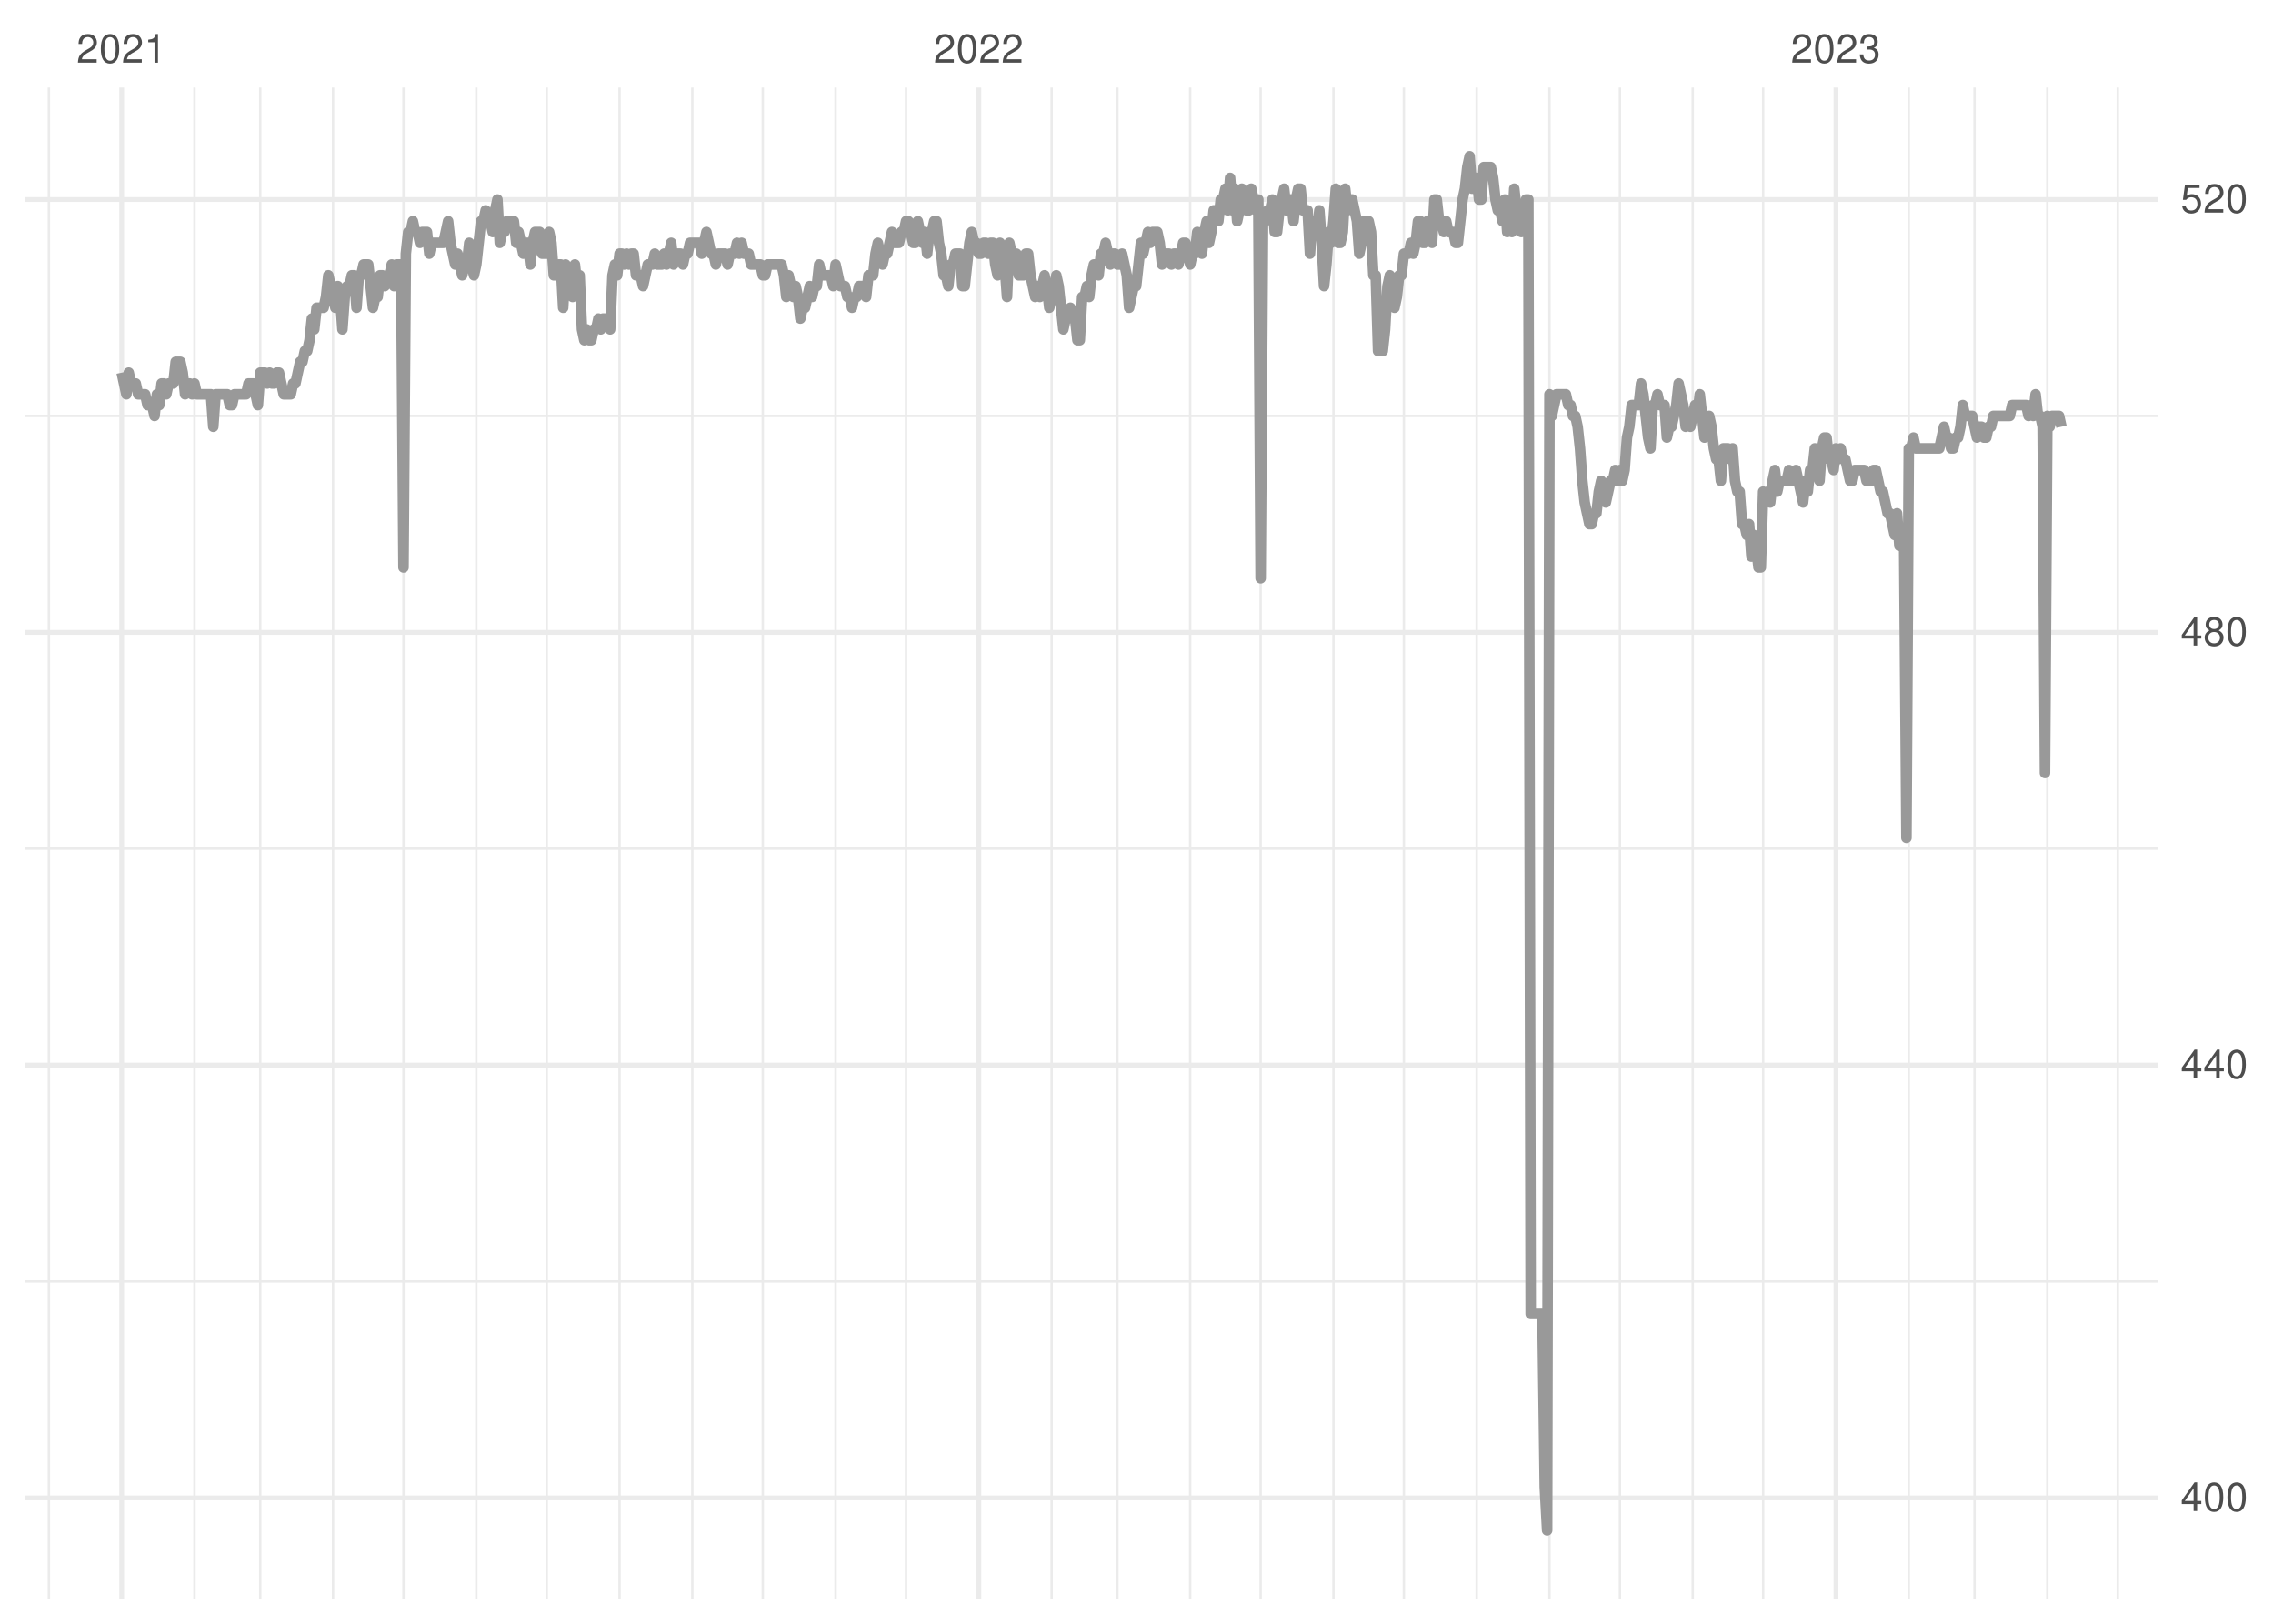 <?xml version="1.0" encoding="UTF-8"?>
<svg xmlns="http://www.w3.org/2000/svg" xmlns:xlink="http://www.w3.org/1999/xlink" width="504pt" height="360pt" viewBox="0 0 504 360" version="1.1">
<defs>
<g>
<symbol overflow="visible" id="glyph0-0">
<path style="stroke:none;" d=""/>
</symbol>
<symbol overflow="visible" id="glyph0-1">
<path style="stroke:none;" d="M 4.453 -0.766 L 1.172 -0.766 C 1.25 -1.297 1.531 -1.625 2.297 -2.094 L 3.172 -2.594 C 4.047 -3.062 4.5 -3.719 4.5 -4.5 C 4.5 -5.031 4.281 -5.531 3.922 -5.875 C 3.547 -6.203 3.094 -6.359 2.5 -6.359 C 1.703 -6.359 1.125 -6.078 0.781 -5.531 C 0.547 -5.203 0.453 -4.797 0.438 -4.156 L 1.219 -4.156 C 1.234 -4.594 1.297 -4.844 1.406 -5.062 C 1.594 -5.438 2 -5.688 2.469 -5.688 C 3.172 -5.688 3.703 -5.172 3.703 -4.484 C 3.703 -3.969 3.406 -3.531 2.859 -3.219 L 2.047 -2.75 C 0.75 -2 0.375 -1.406 0.297 -0.016 L 4.453 -0.016 Z M 4.453 -0.766 "/>
</symbol>
<symbol overflow="visible" id="glyph0-2">
<path style="stroke:none;" d="M 2.422 -6.359 C 1.844 -6.359 1.312 -6.094 0.984 -5.672 C 0.578 -5.109 0.375 -4.25 0.375 -3.078 C 0.375 -0.938 1.078 0.203 2.422 0.203 C 3.734 0.203 4.453 -0.938 4.453 -3.031 C 4.453 -4.25 4.266 -5.078 3.859 -5.672 C 3.531 -6.109 3.016 -6.359 2.422 -6.359 Z M 2.422 -5.672 C 3.25 -5.672 3.672 -4.828 3.672 -3.094 C 3.672 -1.281 3.266 -0.438 2.406 -0.438 C 1.578 -0.438 1.172 -1.312 1.172 -3.062 C 1.172 -4.828 1.578 -5.672 2.422 -5.672 Z M 2.422 -5.672 "/>
</symbol>
<symbol overflow="visible" id="glyph0-3">
<path style="stroke:none;" d="M 2.281 -4.531 L 2.281 0 L 3.047 0 L 3.047 -6.359 L 2.547 -6.359 C 2.266 -5.391 2.094 -5.25 0.891 -5.094 L 0.891 -4.531 Z M 2.281 -4.531 "/>
</symbol>
<symbol overflow="visible" id="glyph0-4">
<path style="stroke:none;" d="M 1.938 -2.922 L 2.359 -2.922 C 3.203 -2.922 3.656 -2.531 3.656 -1.766 C 3.656 -0.969 3.172 -0.484 2.375 -0.484 C 1.516 -0.484 1.109 -0.922 1.062 -1.844 L 0.281 -1.844 C 0.312 -1.344 0.406 -1 0.547 -0.719 C 0.875 -0.109 1.484 0.203 2.344 0.203 C 3.625 0.203 4.453 -0.578 4.453 -1.781 C 4.453 -2.594 4.141 -3.031 3.391 -3.297 C 3.969 -3.531 4.266 -3.969 4.266 -4.609 C 4.266 -5.703 3.547 -6.359 2.359 -6.359 C 1.109 -6.359 0.438 -5.656 0.406 -4.312 L 1.188 -4.312 C 1.203 -4.703 1.234 -4.922 1.328 -5.109 C 1.5 -5.469 1.891 -5.688 2.375 -5.688 C 3.062 -5.688 3.469 -5.266 3.469 -4.578 C 3.469 -4.141 3.312 -3.859 2.969 -3.719 C 2.766 -3.625 2.484 -3.594 1.938 -3.578 Z M 1.938 -2.922 "/>
</symbol>
<symbol overflow="visible" id="glyph0-5">
<path style="stroke:none;" d="M 2.875 -1.547 L 2.875 0 L 3.656 0 L 3.656 -1.547 L 4.578 -1.547 L 4.578 -2.234 L 3.656 -2.234 L 3.656 -6.359 L 3.078 -6.359 L 0.25 -2.359 L 0.25 -1.547 Z M 2.875 -2.234 L 0.922 -2.234 L 2.875 -5.047 Z M 2.875 -2.234 "/>
</symbol>
<symbol overflow="visible" id="glyph0-6">
<path style="stroke:none;" d="M 3.438 -3.359 C 4.094 -3.75 4.297 -4.062 4.297 -4.656 C 4.297 -5.672 3.531 -6.359 2.422 -6.359 C 1.312 -6.359 0.547 -5.672 0.547 -4.672 C 0.547 -4.062 0.75 -3.75 1.391 -3.359 C 0.672 -2.984 0.328 -2.469 0.328 -1.766 C 0.328 -0.609 1.172 0.203 2.422 0.203 C 3.656 0.203 4.516 -0.609 4.516 -1.766 C 4.516 -2.469 4.156 -2.984 3.438 -3.359 Z M 2.422 -5.672 C 3.078 -5.672 3.5 -5.281 3.5 -4.641 C 3.5 -4.047 3.062 -3.656 2.422 -3.656 C 1.766 -3.656 1.344 -4.047 1.344 -4.656 C 1.344 -5.281 1.766 -5.672 2.422 -5.672 Z M 2.422 -3 C 3.188 -3 3.719 -2.484 3.719 -1.75 C 3.719 -0.984 3.203 -0.484 2.406 -0.484 C 1.641 -0.484 1.125 -1 1.125 -1.734 C 1.125 -2.5 1.641 -3 2.422 -3 Z M 2.422 -3 "/>
</symbol>
<symbol overflow="visible" id="glyph0-7">
<path style="stroke:none;" d="M 4.188 -6.234 L 0.969 -6.234 L 0.5 -2.844 L 1.219 -2.844 C 1.578 -3.266 1.875 -3.422 2.359 -3.422 C 3.203 -3.422 3.719 -2.844 3.719 -1.922 C 3.719 -1.031 3.203 -0.484 2.359 -0.484 C 1.688 -0.484 1.266 -0.828 1.078 -1.531 L 0.312 -1.531 C 0.406 -1.016 0.5 -0.781 0.688 -0.547 C 1.031 -0.078 1.672 0.203 2.375 0.203 C 3.641 0.203 4.516 -0.719 4.516 -2.031 C 4.516 -3.266 3.688 -4.109 2.5 -4.109 C 2.062 -4.109 1.703 -4 1.344 -3.734 L 1.594 -5.469 L 4.188 -5.469 Z M 4.188 -6.234 "/>
</symbol>
</g>
<clipPath id="clip1">
  <path d="M 5.48 283 L 478.59 283 L 478.59 285 L 5.48 285 Z M 5.48 283 "/>
</clipPath>
<clipPath id="clip2">
  <path d="M 5.48 187 L 478.59 187 L 478.59 189 L 5.48 189 Z M 5.48 187 "/>
</clipPath>
<clipPath id="clip3">
  <path d="M 5.48 91 L 478.59 91 L 478.59 93 L 5.48 93 Z M 5.48 91 "/>
</clipPath>
<clipPath id="clip4">
  <path d="M 10 19.41 L 12 19.41 L 12 354.52 L 10 354.52 Z M 10 19.41 "/>
</clipPath>
<clipPath id="clip5">
  <path d="M 42 19.41 L 44 19.41 L 44 354.52 L 42 354.52 Z M 42 19.41 "/>
</clipPath>
<clipPath id="clip6">
  <path d="M 57 19.41 L 58 19.41 L 58 354.52 L 57 354.52 Z M 57 19.41 "/>
</clipPath>
<clipPath id="clip7">
  <path d="M 73 19.41 L 75 19.41 L 75 354.52 L 73 354.52 Z M 73 19.41 "/>
</clipPath>
<clipPath id="clip8">
  <path d="M 89 19.41 L 90 19.41 L 90 354.52 L 89 354.52 Z M 89 19.41 "/>
</clipPath>
<clipPath id="clip9">
  <path d="M 105 19.41 L 106 19.41 L 106 354.52 L 105 354.52 Z M 105 19.41 "/>
</clipPath>
<clipPath id="clip10">
  <path d="M 120 19.41 L 122 19.41 L 122 354.52 L 120 354.52 Z M 120 19.41 "/>
</clipPath>
<clipPath id="clip11">
  <path d="M 137 19.41 L 138 19.41 L 138 354.52 L 137 354.52 Z M 137 19.41 "/>
</clipPath>
<clipPath id="clip12">
  <path d="M 153 19.41 L 154 19.41 L 154 354.52 L 153 354.52 Z M 153 19.41 "/>
</clipPath>
<clipPath id="clip13">
  <path d="M 168 19.41 L 170 19.41 L 170 354.52 L 168 354.52 Z M 168 19.41 "/>
</clipPath>
<clipPath id="clip14">
  <path d="M 185 19.41 L 186 19.41 L 186 354.52 L 185 354.52 Z M 185 19.41 "/>
</clipPath>
<clipPath id="clip15">
  <path d="M 200 19.41 L 202 19.41 L 202 354.52 L 200 354.52 Z M 200 19.41 "/>
</clipPath>
<clipPath id="clip16">
  <path d="M 232 19.41 L 234 19.41 L 234 354.52 L 232 354.52 Z M 232 19.41 "/>
</clipPath>
<clipPath id="clip17">
  <path d="M 247 19.41 L 249 19.41 L 249 354.52 L 247 354.52 Z M 247 19.41 "/>
</clipPath>
<clipPath id="clip18">
  <path d="M 263 19.41 L 265 19.41 L 265 354.52 L 263 354.52 Z M 263 19.41 "/>
</clipPath>
<clipPath id="clip19">
  <path d="M 279 19.41 L 280 19.41 L 280 354.52 L 279 354.52 Z M 279 19.41 "/>
</clipPath>
<clipPath id="clip20">
  <path d="M 295 19.41 L 296 19.41 L 296 354.52 L 295 354.52 Z M 295 19.41 "/>
</clipPath>
<clipPath id="clip21">
  <path d="M 311 19.41 L 312 19.41 L 312 354.52 L 311 354.52 Z M 311 19.41 "/>
</clipPath>
<clipPath id="clip22">
  <path d="M 327 19.41 L 328 19.41 L 328 354.52 L 327 354.52 Z M 327 19.41 "/>
</clipPath>
<clipPath id="clip23">
  <path d="M 343 19.41 L 344 19.41 L 344 354.52 L 343 354.52 Z M 343 19.41 "/>
</clipPath>
<clipPath id="clip24">
  <path d="M 358 19.41 L 360 19.41 L 360 354.52 L 358 354.52 Z M 358 19.41 "/>
</clipPath>
<clipPath id="clip25">
  <path d="M 375 19.41 L 376 19.41 L 376 354.52 L 375 354.52 Z M 375 19.41 "/>
</clipPath>
<clipPath id="clip26">
  <path d="M 390 19.41 L 392 19.41 L 392 354.52 L 390 354.52 Z M 390 19.41 "/>
</clipPath>
<clipPath id="clip27">
  <path d="M 422 19.41 L 424 19.41 L 424 354.52 L 422 354.52 Z M 422 19.41 "/>
</clipPath>
<clipPath id="clip28">
  <path d="M 437 19.41 L 439 19.41 L 439 354.52 L 437 354.52 Z M 437 19.41 "/>
</clipPath>
<clipPath id="clip29">
  <path d="M 453 19.41 L 455 19.41 L 455 354.52 L 453 354.52 Z M 453 19.41 "/>
</clipPath>
<clipPath id="clip30">
  <path d="M 469 19.41 L 470 19.41 L 470 354.52 L 469 354.52 Z M 469 19.41 "/>
</clipPath>
<clipPath id="clip31">
  <path d="M 5.48 331 L 478.59 331 L 478.59 333 L 5.48 333 Z M 5.48 331 "/>
</clipPath>
<clipPath id="clip32">
  <path d="M 5.48 235 L 478.59 235 L 478.59 237 L 5.48 237 Z M 5.48 235 "/>
</clipPath>
<clipPath id="clip33">
  <path d="M 5.48 139 L 478.59 139 L 478.59 141 L 5.48 141 Z M 5.48 139 "/>
</clipPath>
<clipPath id="clip34">
  <path d="M 5.48 43 L 478.59 43 L 478.59 45 L 5.48 45 Z M 5.48 43 "/>
</clipPath>
<clipPath id="clip35">
  <path d="M 26 19.41 L 28 19.41 L 28 354.52 L 26 354.52 Z M 26 19.41 "/>
</clipPath>
<clipPath id="clip36">
  <path d="M 216 19.41 L 218 19.41 L 218 354.52 L 216 354.52 Z M 216 19.41 "/>
</clipPath>
<clipPath id="clip37">
  <path d="M 406 19.41 L 408 19.41 L 408 354.52 L 406 354.52 Z M 406 19.41 "/>
</clipPath>
</defs>
<g id="surface11">
<rect x="0" y="0" width="504" height="360" style="fill:rgb(100%,100%,100%);fill-opacity:1;stroke:none;"/>
<g clip-path="url(#clip1)" clip-rule="nonzero">
<path style="fill:none;stroke-width:0.533;stroke-linecap:butt;stroke-linejoin:round;stroke:rgb(92.157%,92.157%,92.157%);stroke-opacity:1;stroke-miterlimit:10;" d="M 5.48 284.117 L 478.59 284.117 "/>
</g>
<g clip-path="url(#clip2)" clip-rule="nonzero">
<path style="fill:none;stroke-width:0.533;stroke-linecap:butt;stroke-linejoin:round;stroke:rgb(92.157%,92.157%,92.157%);stroke-opacity:1;stroke-miterlimit:10;" d="M 5.48 188.164 L 478.59 188.164 "/>
</g>
<g clip-path="url(#clip3)" clip-rule="nonzero">
<path style="fill:none;stroke-width:0.533;stroke-linecap:butt;stroke-linejoin:round;stroke:rgb(92.157%,92.157%,92.157%);stroke-opacity:1;stroke-miterlimit:10;" d="M 5.48 92.215 L 478.59 92.215 "/>
</g>
<g clip-path="url(#clip4)" clip-rule="nonzero">
<path style="fill:none;stroke-width:0.533;stroke-linecap:butt;stroke-linejoin:round;stroke:rgb(92.157%,92.157%,92.157%);stroke-opacity:1;stroke-miterlimit:10;" d="M 10.844 354.52 L 10.844 19.41 "/>
</g>
<g clip-path="url(#clip5)" clip-rule="nonzero">
<path style="fill:none;stroke-width:0.533;stroke-linecap:butt;stroke-linejoin:round;stroke:rgb(92.157%,92.157%,92.157%);stroke-opacity:1;stroke-miterlimit:10;" d="M 43.125 354.52 L 43.125 19.41 "/>
</g>
<g clip-path="url(#clip6)" clip-rule="nonzero">
<path style="fill:none;stroke-width:0.533;stroke-linecap:butt;stroke-linejoin:round;stroke:rgb(92.157%,92.157%,92.157%);stroke-opacity:1;stroke-miterlimit:10;" d="M 57.707 354.52 L 57.707 19.41 "/>
</g>
<g clip-path="url(#clip7)" clip-rule="nonzero">
<path style="fill:none;stroke-width:0.533;stroke-linecap:butt;stroke-linejoin:round;stroke:rgb(92.157%,92.157%,92.157%);stroke-opacity:1;stroke-miterlimit:10;" d="M 73.848 354.52 L 73.848 19.41 "/>
</g>
<g clip-path="url(#clip8)" clip-rule="nonzero">
<path style="fill:none;stroke-width:0.533;stroke-linecap:butt;stroke-linejoin:round;stroke:rgb(92.157%,92.157%,92.157%);stroke-opacity:1;stroke-miterlimit:10;" d="M 89.469 354.52 L 89.469 19.41 "/>
</g>
<g clip-path="url(#clip9)" clip-rule="nonzero">
<path style="fill:none;stroke-width:0.533;stroke-linecap:butt;stroke-linejoin:round;stroke:rgb(92.157%,92.157%,92.157%);stroke-opacity:1;stroke-miterlimit:10;" d="M 105.609 354.52 L 105.609 19.41 "/>
</g>
<g clip-path="url(#clip10)" clip-rule="nonzero">
<path style="fill:none;stroke-width:0.533;stroke-linecap:butt;stroke-linejoin:round;stroke:rgb(92.157%,92.157%,92.157%);stroke-opacity:1;stroke-miterlimit:10;" d="M 121.23 354.52 L 121.23 19.41 "/>
</g>
<g clip-path="url(#clip11)" clip-rule="nonzero">
<path style="fill:none;stroke-width:0.533;stroke-linecap:butt;stroke-linejoin:round;stroke:rgb(92.157%,92.157%,92.157%);stroke-opacity:1;stroke-miterlimit:10;" d="M 137.375 354.52 L 137.375 19.41 "/>
</g>
<g clip-path="url(#clip12)" clip-rule="nonzero">
<path style="fill:none;stroke-width:0.533;stroke-linecap:butt;stroke-linejoin:round;stroke:rgb(92.157%,92.157%,92.157%);stroke-opacity:1;stroke-miterlimit:10;" d="M 153.516 354.52 L 153.516 19.41 "/>
</g>
<g clip-path="url(#clip13)" clip-rule="nonzero">
<path style="fill:none;stroke-width:0.533;stroke-linecap:butt;stroke-linejoin:round;stroke:rgb(92.157%,92.157%,92.157%);stroke-opacity:1;stroke-miterlimit:10;" d="M 169.137 354.52 L 169.137 19.41 "/>
</g>
<g clip-path="url(#clip14)" clip-rule="nonzero">
<path style="fill:none;stroke-width:0.533;stroke-linecap:butt;stroke-linejoin:round;stroke:rgb(92.157%,92.157%,92.157%);stroke-opacity:1;stroke-miterlimit:10;" d="M 185.277 354.52 L 185.277 19.41 "/>
</g>
<g clip-path="url(#clip15)" clip-rule="nonzero">
<path style="fill:none;stroke-width:0.533;stroke-linecap:butt;stroke-linejoin:round;stroke:rgb(92.157%,92.157%,92.157%);stroke-opacity:1;stroke-miterlimit:10;" d="M 200.898 354.52 L 200.898 19.41 "/>
</g>
<g clip-path="url(#clip16)" clip-rule="nonzero">
<path style="fill:none;stroke-width:0.533;stroke-linecap:butt;stroke-linejoin:round;stroke:rgb(92.157%,92.157%,92.157%);stroke-opacity:1;stroke-miterlimit:10;" d="M 233.184 354.52 L 233.184 19.41 "/>
</g>
<g clip-path="url(#clip17)" clip-rule="nonzero">
<path style="fill:none;stroke-width:0.533;stroke-linecap:butt;stroke-linejoin:round;stroke:rgb(92.157%,92.157%,92.157%);stroke-opacity:1;stroke-miterlimit:10;" d="M 247.762 354.52 L 247.762 19.41 "/>
</g>
<g clip-path="url(#clip18)" clip-rule="nonzero">
<path style="fill:none;stroke-width:0.533;stroke-linecap:butt;stroke-linejoin:round;stroke:rgb(92.157%,92.157%,92.157%);stroke-opacity:1;stroke-miterlimit:10;" d="M 263.902 354.52 L 263.902 19.41 "/>
</g>
<g clip-path="url(#clip19)" clip-rule="nonzero">
<path style="fill:none;stroke-width:0.533;stroke-linecap:butt;stroke-linejoin:round;stroke:rgb(92.157%,92.157%,92.157%);stroke-opacity:1;stroke-miterlimit:10;" d="M 279.523 354.52 L 279.523 19.41 "/>
</g>
<g clip-path="url(#clip20)" clip-rule="nonzero">
<path style="fill:none;stroke-width:0.533;stroke-linecap:butt;stroke-linejoin:round;stroke:rgb(92.157%,92.157%,92.157%);stroke-opacity:1;stroke-miterlimit:10;" d="M 295.668 354.52 L 295.668 19.41 "/>
</g>
<g clip-path="url(#clip21)" clip-rule="nonzero">
<path style="fill:none;stroke-width:0.533;stroke-linecap:butt;stroke-linejoin:round;stroke:rgb(92.157%,92.157%,92.157%);stroke-opacity:1;stroke-miterlimit:10;" d="M 311.289 354.52 L 311.289 19.41 "/>
</g>
<g clip-path="url(#clip22)" clip-rule="nonzero">
<path style="fill:none;stroke-width:0.533;stroke-linecap:butt;stroke-linejoin:round;stroke:rgb(92.157%,92.157%,92.157%);stroke-opacity:1;stroke-miterlimit:10;" d="M 327.43 354.52 L 327.43 19.41 "/>
</g>
<g clip-path="url(#clip23)" clip-rule="nonzero">
<path style="fill:none;stroke-width:0.533;stroke-linecap:butt;stroke-linejoin:round;stroke:rgb(92.157%,92.157%,92.157%);stroke-opacity:1;stroke-miterlimit:10;" d="M 343.57 354.52 L 343.57 19.41 "/>
</g>
<g clip-path="url(#clip24)" clip-rule="nonzero">
<path style="fill:none;stroke-width:0.533;stroke-linecap:butt;stroke-linejoin:round;stroke:rgb(92.157%,92.157%,92.157%);stroke-opacity:1;stroke-miterlimit:10;" d="M 359.191 354.52 L 359.191 19.41 "/>
</g>
<g clip-path="url(#clip25)" clip-rule="nonzero">
<path style="fill:none;stroke-width:0.533;stroke-linecap:butt;stroke-linejoin:round;stroke:rgb(92.157%,92.157%,92.157%);stroke-opacity:1;stroke-miterlimit:10;" d="M 375.332 354.52 L 375.332 19.41 "/>
</g>
<g clip-path="url(#clip26)" clip-rule="nonzero">
<path style="fill:none;stroke-width:0.533;stroke-linecap:butt;stroke-linejoin:round;stroke:rgb(92.157%,92.157%,92.157%);stroke-opacity:1;stroke-miterlimit:10;" d="M 390.953 354.52 L 390.953 19.41 "/>
</g>
<g clip-path="url(#clip27)" clip-rule="nonzero">
<path style="fill:none;stroke-width:0.533;stroke-linecap:butt;stroke-linejoin:round;stroke:rgb(92.157%,92.157%,92.157%);stroke-opacity:1;stroke-miterlimit:10;" d="M 423.238 354.52 L 423.238 19.41 "/>
</g>
<g clip-path="url(#clip28)" clip-rule="nonzero">
<path style="fill:none;stroke-width:0.533;stroke-linecap:butt;stroke-linejoin:round;stroke:rgb(92.157%,92.157%,92.157%);stroke-opacity:1;stroke-miterlimit:10;" d="M 437.816 354.52 L 437.816 19.41 "/>
</g>
<g clip-path="url(#clip29)" clip-rule="nonzero">
<path style="fill:none;stroke-width:0.533;stroke-linecap:butt;stroke-linejoin:round;stroke:rgb(92.157%,92.157%,92.157%);stroke-opacity:1;stroke-miterlimit:10;" d="M 453.961 354.52 L 453.961 19.41 "/>
</g>
<g clip-path="url(#clip30)" clip-rule="nonzero">
<path style="fill:none;stroke-width:0.533;stroke-linecap:butt;stroke-linejoin:round;stroke:rgb(92.157%,92.157%,92.157%);stroke-opacity:1;stroke-miterlimit:10;" d="M 469.582 354.52 L 469.582 19.41 "/>
</g>
<g clip-path="url(#clip31)" clip-rule="nonzero">
<path style="fill:none;stroke-width:1.067;stroke-linecap:butt;stroke-linejoin:round;stroke:rgb(92.157%,92.157%,92.157%);stroke-opacity:1;stroke-miterlimit:10;" d="M 5.48 332.094 L 478.59 332.094 "/>
</g>
<g clip-path="url(#clip32)" clip-rule="nonzero">
<path style="fill:none;stroke-width:1.067;stroke-linecap:butt;stroke-linejoin:round;stroke:rgb(92.157%,92.157%,92.157%);stroke-opacity:1;stroke-miterlimit:10;" d="M 5.48 236.141 L 478.59 236.141 "/>
</g>
<g clip-path="url(#clip33)" clip-rule="nonzero">
<path style="fill:none;stroke-width:1.067;stroke-linecap:butt;stroke-linejoin:round;stroke:rgb(92.157%,92.157%,92.157%);stroke-opacity:1;stroke-miterlimit:10;" d="M 5.48 140.191 L 478.59 140.191 "/>
</g>
<g clip-path="url(#clip34)" clip-rule="nonzero">
<path style="fill:none;stroke-width:1.067;stroke-linecap:butt;stroke-linejoin:round;stroke:rgb(92.157%,92.157%,92.157%);stroke-opacity:1;stroke-miterlimit:10;" d="M 5.48 44.238 L 478.59 44.238 "/>
</g>
<g clip-path="url(#clip35)" clip-rule="nonzero">
<path style="fill:none;stroke-width:1.067;stroke-linecap:butt;stroke-linejoin:round;stroke:rgb(92.157%,92.157%,92.157%);stroke-opacity:1;stroke-miterlimit:10;" d="M 26.984 354.52 L 26.984 19.41 "/>
</g>
<g clip-path="url(#clip36)" clip-rule="nonzero">
<path style="fill:none;stroke-width:1.067;stroke-linecap:butt;stroke-linejoin:round;stroke:rgb(92.157%,92.157%,92.157%);stroke-opacity:1;stroke-miterlimit:10;" d="M 217.039 354.52 L 217.039 19.41 "/>
</g>
<g clip-path="url(#clip37)" clip-rule="nonzero">
<path style="fill:none;stroke-width:1.067;stroke-linecap:butt;stroke-linejoin:round;stroke:rgb(92.157%,92.157%,92.157%);stroke-opacity:1;stroke-miterlimit:10;" d="M 407.098 354.52 L 407.098 19.41 "/>
</g>
<path style="fill:none;stroke-width:2.347;stroke-linecap:butt;stroke-linejoin:round;stroke:rgb(60%,60%,60%);stroke-opacity:1;stroke-miterlimit:10;" d="M 26.984 82.617 L 27.504 85.02 L 28.027 87.418 L 28.547 82.617 L 29.066 85.02 L 30.109 85.02 L 30.629 87.418 L 32.191 87.418 L 32.711 89.816 L 33.754 89.816 L 34.273 92.215 L 34.797 87.418 L 35.316 89.816 L 35.836 85.02 L 36.355 85.02 L 36.879 87.418 L 37.398 85.02 L 38.441 85.02 L 38.961 80.219 L 40.004 80.219 L 40.523 82.617 L 41.043 87.418 L 41.562 85.02 L 42.086 85.02 L 42.605 87.418 L 43.125 85.02 L 43.648 87.418 L 46.77 87.418 L 47.293 94.613 L 47.812 87.418 L 50.414 87.418 L 50.938 89.816 L 51.457 89.816 L 51.977 87.418 L 54.582 87.418 L 55.102 85.02 L 56.145 85.02 L 57.184 89.816 L 57.707 82.617 L 58.746 82.617 L 59.27 85.02 L 59.789 82.617 L 60.309 85.02 L 60.828 85.02 L 61.352 82.617 L 61.871 82.617 L 62.391 85.02 L 62.914 87.418 L 64.477 87.418 L 64.996 85.02 L 65.516 85.02 L 66.035 82.617 L 66.559 80.219 L 67.078 80.219 L 67.598 77.82 L 68.121 77.82 L 68.641 75.422 L 69.16 70.625 L 69.684 73.023 L 70.203 68.227 L 71.766 68.227 L 72.285 65.828 L 72.805 61.031 L 73.328 63.43 L 74.367 68.227 L 74.891 63.43 L 75.41 65.828 L 75.93 73.023 L 76.449 65.828 L 76.973 63.43 L 77.492 63.43 L 78.012 61.031 L 78.535 61.031 L 79.055 68.227 L 79.574 61.031 L 80.098 61.031 L 80.617 58.633 L 81.656 58.633 L 82.18 63.43 L 82.699 68.227 L 83.219 65.828 L 83.742 65.828 L 84.262 61.031 L 84.781 61.031 L 85.305 63.43 L 85.824 61.031 L 86.344 61.031 L 86.863 58.633 L 87.387 63.43 L 87.906 58.633 L 88.949 58.633 L 89.469 125.797 L 89.988 56.23 L 90.512 51.434 L 91.031 51.434 L 91.551 49.035 L 92.07 51.434 L 92.594 51.434 L 93.113 53.832 L 93.633 51.434 L 94.676 51.434 L 95.195 56.23 L 95.719 53.832 L 98.32 53.832 L 98.84 51.434 L 99.363 49.035 L 99.883 53.832 L 100.402 56.23 L 100.926 58.633 L 101.445 56.23 L 101.965 58.633 L 102.484 61.031 L 103.008 58.633 L 103.527 58.633 L 104.047 53.832 L 104.57 58.633 L 105.09 61.031 L 105.609 58.633 L 106.133 53.832 L 106.652 49.035 L 107.172 49.035 L 107.691 46.637 L 108.215 49.035 L 108.734 49.035 L 109.254 51.434 L 109.777 46.637 L 110.297 44.238 L 110.816 53.832 L 111.34 51.434 L 111.859 51.434 L 112.379 49.035 L 113.941 49.035 L 114.461 53.832 L 114.984 51.434 L 116.023 56.23 L 116.547 53.832 L 117.066 53.832 L 117.586 58.633 L 118.105 53.832 L 118.629 51.434 L 119.668 51.434 L 120.191 56.23 L 121.23 56.23 L 121.754 51.434 L 122.273 53.832 L 122.793 61.031 L 123.312 61.031 L 123.836 58.633 L 124.355 58.633 L 124.875 68.227 L 125.398 58.633 L 125.918 61.031 L 126.438 61.031 L 126.961 65.828 L 127.48 58.633 L 128 63.43 L 128.52 61.031 L 129.043 73.023 L 129.562 75.422 L 130.082 73.023 L 130.605 75.422 L 131.125 75.422 L 131.645 73.023 L 132.168 73.023 L 132.688 70.625 L 133.207 73.023 L 133.727 70.625 L 134.77 70.625 L 135.289 73.023 L 135.812 61.031 L 136.332 58.633 L 136.852 61.031 L 137.375 56.23 L 137.895 56.23 L 138.414 58.633 L 138.934 56.23 L 139.457 58.633 L 139.977 56.23 L 140.496 56.23 L 141.02 61.031 L 142.059 61.031 L 142.582 63.43 L 143.621 58.633 L 144.664 58.633 L 145.184 56.23 L 145.703 58.633 L 146.746 58.633 L 147.266 56.23 L 147.789 58.633 L 148.309 56.23 L 148.828 53.832 L 149.348 58.633 L 149.871 56.23 L 150.91 56.23 L 151.434 58.633 L 151.953 56.23 L 152.473 56.23 L 152.996 53.832 L 155.078 53.832 L 155.598 56.23 L 156.117 53.832 L 156.641 51.434 L 157.68 56.23 L 158.203 56.23 L 158.723 58.633 L 159.242 56.23 L 160.805 56.23 L 161.324 58.633 L 161.848 56.23 L 162.887 56.23 L 163.41 53.832 L 163.93 56.23 L 164.449 53.832 L 164.969 56.23 L 166.012 56.23 L 166.531 58.633 L 168.617 58.633 L 169.137 61.031 L 169.656 61.031 L 170.176 58.633 L 173.301 58.633 L 173.824 61.031 L 174.344 65.828 L 174.863 61.031 L 175.383 63.43 L 175.906 65.828 L 176.426 63.43 L 176.945 65.828 L 177.469 70.625 L 177.988 68.227 L 178.508 68.227 L 179.031 65.828 L 179.551 63.43 L 180.07 65.828 L 180.59 63.43 L 181.113 63.43 L 181.633 58.633 L 182.152 61.031 L 184.238 61.031 L 184.758 63.43 L 185.277 58.633 L 185.797 61.031 L 186.32 63.43 L 187.359 63.43 L 187.883 65.828 L 188.402 65.828 L 188.922 68.227 L 189.445 65.828 L 189.965 65.828 L 190.484 63.43 L 191.527 63.43 L 192.047 65.828 L 192.566 61.031 L 193.609 61.031 L 194.129 56.23 L 194.648 53.832 L 195.172 56.23 L 195.691 58.633 L 196.211 56.23 L 196.734 56.23 L 197.773 51.434 L 198.297 53.832 L 199.336 53.832 L 199.855 51.434 L 200.379 51.434 L 200.898 49.035 L 201.418 49.035 L 201.941 51.434 L 202.461 53.832 L 202.98 53.832 L 203.504 49.035 L 204.543 53.832 L 205.062 51.434 L 205.586 56.23 L 206.105 51.434 L 206.625 51.434 L 207.148 49.035 L 207.668 49.035 L 208.188 53.832 L 208.711 56.23 L 209.23 61.031 L 209.75 61.031 L 210.27 63.43 L 210.793 58.633 L 211.312 58.633 L 211.832 56.23 L 212.875 56.23 L 213.395 63.43 L 213.918 63.43 L 214.438 58.633 L 214.957 53.832 L 215.477 51.434 L 216 53.832 L 216.52 53.832 L 217.039 56.23 L 217.562 56.23 L 218.082 53.832 L 218.602 53.832 L 219.125 56.23 L 219.645 53.832 L 220.164 53.832 L 220.684 58.633 L 221.207 61.031 L 221.727 53.832 L 222.246 56.23 L 222.77 58.633 L 223.289 65.828 L 223.809 53.832 L 224.332 56.23 L 224.852 58.633 L 225.371 56.23 L 225.891 61.031 L 226.934 61.031 L 227.453 56.23 L 227.977 56.23 L 228.496 61.031 L 229.016 63.43 L 229.539 65.828 L 230.059 63.43 L 230.578 65.828 L 231.098 63.43 L 231.621 61.031 L 232.141 63.43 L 232.66 68.227 L 233.184 65.828 L 233.703 65.828 L 234.223 61.031 L 234.746 63.43 L 235.785 73.023 L 236.305 70.625 L 236.828 70.625 L 237.348 68.227 L 237.867 70.625 L 238.391 70.625 L 238.91 75.422 L 239.43 75.422 L 239.953 65.828 L 240.473 65.828 L 240.992 63.43 L 241.512 65.828 L 242.035 61.031 L 242.555 58.633 L 243.074 58.633 L 243.598 61.031 L 244.117 56.23 L 244.637 56.23 L 245.16 53.832 L 245.68 56.23 L 246.199 58.633 L 246.719 56.23 L 247.242 56.23 L 247.762 58.633 L 248.281 58.633 L 248.805 56.23 L 249.324 58.633 L 249.844 61.031 L 250.367 68.227 L 251.406 63.43 L 251.926 63.43 L 252.449 58.633 L 252.969 53.832 L 253.488 56.23 L 254.012 53.832 L 254.531 51.434 L 255.051 53.832 L 255.574 51.434 L 256.613 51.434 L 257.133 53.832 L 257.656 58.633 L 258.176 56.23 L 259.219 56.23 L 259.738 58.633 L 260.258 56.23 L 260.781 56.23 L 261.301 58.633 L 261.82 56.23 L 262.34 53.832 L 262.863 53.832 L 263.383 56.23 L 263.902 58.633 L 264.426 56.23 L 264.945 56.23 L 265.465 51.434 L 265.988 53.832 L 266.508 56.23 L 267.027 51.434 L 267.547 49.035 L 268.07 53.832 L 268.59 51.434 L 269.109 46.637 L 269.633 46.637 L 270.152 49.035 L 270.672 44.238 L 271.195 44.238 L 271.715 41.84 L 272.234 46.637 L 272.754 39.441 L 273.277 46.637 L 273.797 41.84 L 274.316 49.035 L 274.84 46.637 L 275.359 41.84 L 275.879 44.238 L 276.402 46.637 L 276.922 46.637 L 277.441 41.84 L 277.961 44.238 L 278.484 46.637 L 279.004 44.238 L 279.523 128.195 L 280.047 49.035 L 280.566 49.035 L 281.086 46.637 L 281.609 46.637 L 282.129 44.238 L 282.648 51.434 L 283.168 51.434 L 283.691 46.637 L 284.73 41.84 L 285.254 46.637 L 285.773 44.238 L 286.293 44.238 L 286.816 49.035 L 287.336 44.238 L 287.855 41.84 L 288.375 41.84 L 288.898 46.637 L 289.938 46.637 L 290.461 56.23 L 290.98 49.035 L 291.5 49.035 L 292.023 51.434 L 292.543 46.637 L 293.062 53.832 L 293.582 63.43 L 294.105 58.633 L 294.625 51.434 L 295.145 53.832 L 295.668 49.035 L 296.188 41.84 L 296.707 53.832 L 297.23 53.832 L 297.75 51.434 L 298.27 41.84 L 298.789 46.637 L 299.312 44.238 L 299.832 44.238 L 300.352 46.637 L 300.875 49.035 L 301.395 56.23 L 301.914 53.832 L 302.438 49.035 L 302.957 51.434 L 303.477 49.035 L 303.996 51.434 L 304.52 61.031 L 305.039 61.031 L 305.559 77.82 L 306.082 73.023 L 306.602 77.82 L 307.121 73.023 L 307.645 63.43 L 308.164 61.031 L 308.684 63.43 L 309.203 68.227 L 309.727 65.828 L 310.246 61.031 L 310.766 61.031 L 311.289 56.23 L 312.328 56.23 L 312.852 53.832 L 313.371 56.23 L 313.891 53.832 L 314.41 49.035 L 314.934 49.035 L 315.453 53.832 L 315.973 53.832 L 316.496 49.035 L 317.016 49.035 L 317.535 53.832 L 318.059 44.238 L 318.578 44.238 L 319.098 49.035 L 319.617 49.035 L 320.141 51.434 L 320.66 49.035 L 321.18 51.434 L 322.223 51.434 L 322.742 53.832 L 323.266 53.832 L 324.305 44.238 L 324.824 41.84 L 325.348 37.043 L 325.867 34.645 L 326.387 41.84 L 326.91 39.441 L 327.43 39.441 L 327.949 44.238 L 328.473 44.238 L 328.992 37.043 L 330.555 37.043 L 331.074 39.441 L 331.594 44.238 L 332.117 46.637 L 332.637 46.637 L 333.156 49.035 L 333.68 44.238 L 334.199 51.434 L 334.719 49.035 L 335.238 51.434 L 335.762 41.84 L 336.281 46.637 L 336.801 49.035 L 337.324 51.434 L 337.844 49.035 L 338.363 44.238 L 338.887 44.238 L 339.406 291.312 L 342.008 291.312 L 342.531 329.691 L 343.051 339.289 L 343.57 87.418 L 344.09 92.215 L 344.613 89.816 L 345.133 87.418 L 347.215 87.418 L 347.738 89.816 L 348.258 89.816 L 348.777 92.215 L 349.297 92.215 L 349.82 94.613 L 350.34 99.41 L 350.859 106.605 L 351.383 111.402 L 351.902 113.805 L 352.422 116.203 L 352.945 116.203 L 353.465 113.805 L 353.984 113.805 L 354.504 109.004 L 355.027 106.605 L 356.066 111.402 L 356.59 109.004 L 357.109 106.605 L 357.629 106.605 L 358.152 104.207 L 358.672 106.605 L 359.191 104.207 L 359.711 106.605 L 360.234 104.207 L 360.754 97.012 L 361.273 94.613 L 361.797 89.816 L 363.359 89.816 L 363.879 85.02 L 364.398 87.418 L 364.918 92.215 L 365.441 97.012 L 365.961 99.41 L 366.48 89.816 L 367.004 89.816 L 367.523 87.418 L 368.043 89.816 L 369.086 89.816 L 369.605 97.012 L 370.125 94.613 L 370.648 94.613 L 371.688 89.816 L 372.211 85.02 L 373.25 89.816 L 373.773 94.613 L 374.293 92.215 L 374.812 94.613 L 375.332 92.215 L 375.855 89.816 L 376.375 92.215 L 376.895 87.418 L 377.418 92.215 L 377.938 97.012 L 378.457 94.613 L 378.98 92.215 L 379.5 94.613 L 380.02 99.41 L 380.539 101.809 L 381.062 101.809 L 381.582 106.605 L 382.102 99.41 L 383.145 99.41 L 383.664 101.809 L 384.188 99.41 L 384.707 106.605 L 385.227 109.004 L 385.746 109.004 L 386.27 116.203 L 386.789 116.203 L 387.309 118.602 L 387.832 116.203 L 388.352 123.398 L 388.871 118.602 L 389.395 121 L 389.914 125.797 L 390.434 125.797 L 390.953 109.004 L 391.477 111.402 L 391.996 109.004 L 392.516 111.402 L 393.039 106.605 L 393.559 104.207 L 394.078 109.004 L 394.602 106.605 L 396.16 106.605 L 396.684 104.207 L 397.203 106.605 L 397.723 106.605 L 398.246 104.207 L 399.285 109.004 L 399.809 111.402 L 400.328 106.605 L 400.848 109.004 L 401.367 104.207 L 401.891 104.207 L 402.41 99.41 L 402.93 104.207 L 403.453 106.605 L 403.973 99.41 L 404.492 97.012 L 405.016 97.012 L 405.535 101.809 L 406.055 101.809 L 406.574 104.207 L 407.098 99.41 L 407.617 101.809 L 408.137 99.41 L 408.66 101.809 L 409.18 101.809 L 409.699 104.207 L 410.223 106.605 L 410.742 106.605 L 411.262 104.207 L 413.344 104.207 L 413.867 106.605 L 414.906 106.605 L 415.43 104.207 L 415.949 104.207 L 416.988 109.004 L 417.512 109.004 L 418.031 111.402 L 418.551 113.805 L 419.074 113.805 L 420.113 118.602 L 420.637 113.805 L 421.156 121 L 421.676 121 L 422.195 118.602 L 422.719 185.766 L 423.238 99.41 L 423.758 99.41 L 424.281 97.012 L 424.801 99.41 L 430.008 99.41 L 430.527 97.012 L 431.051 94.613 L 431.57 97.012 L 432.09 97.012 L 432.609 99.41 L 433.133 99.41 L 433.652 97.012 L 434.172 97.012 L 434.695 94.613 L 435.215 89.816 L 435.734 92.215 L 437.297 92.215 L 437.816 94.613 L 438.34 97.012 L 438.859 94.613 L 439.379 94.613 L 439.902 97.012 L 440.422 97.012 L 440.941 94.613 L 441.465 94.613 L 441.984 92.215 L 445.629 92.215 L 446.148 89.816 L 449.273 89.816 L 449.793 92.215 L 450.316 89.816 L 450.836 92.215 L 451.355 87.418 L 451.879 92.215 L 452.398 92.215 L 452.918 94.613 L 453.438 171.375 L 453.961 92.215 L 454.48 94.613 L 455 92.215 L 456.562 92.215 L 457.086 94.613 "/>
<g style="fill:rgb(30.196%,30.196%,30.196%);fill-opacity:1;">
  <use xlink:href="#glyph0-1" x="16.984" y="13.896"/>
  <use xlink:href="#glyph0-2" x="21.984" y="13.896"/>
  <use xlink:href="#glyph0-1" x="26.984" y="13.896"/>
  <use xlink:href="#glyph0-3" x="31.984" y="13.896"/>
</g>
<g style="fill:rgb(30.196%,30.196%,30.196%);fill-opacity:1;">
  <use xlink:href="#glyph0-1" x="207.039" y="13.896"/>
  <use xlink:href="#glyph0-2" x="212.039" y="13.896"/>
  <use xlink:href="#glyph0-1" x="217.039" y="13.896"/>
  <use xlink:href="#glyph0-1" x="222.039" y="13.896"/>
</g>
<g style="fill:rgb(30.196%,30.196%,30.196%);fill-opacity:1;">
  <use xlink:href="#glyph0-1" x="397.098" y="13.896"/>
  <use xlink:href="#glyph0-2" x="402.098" y="13.896"/>
  <use xlink:href="#glyph0-1" x="407.098" y="13.896"/>
  <use xlink:href="#glyph0-4" x="412.098" y="13.896"/>
</g>
<g style="fill:rgb(30.196%,30.196%,30.196%);fill-opacity:1;">
  <use xlink:href="#glyph0-5" x="483.52" y="335.009"/>
  <use xlink:href="#glyph0-2" x="488.52" y="335.009"/>
  <use xlink:href="#glyph0-2" x="493.52" y="335.009"/>
</g>
<g style="fill:rgb(30.196%,30.196%,30.196%);fill-opacity:1;">
  <use xlink:href="#glyph0-5" x="483.52" y="239.056"/>
  <use xlink:href="#glyph0-5" x="488.52" y="239.056"/>
  <use xlink:href="#glyph0-2" x="493.52" y="239.056"/>
</g>
<g style="fill:rgb(30.196%,30.196%,30.196%);fill-opacity:1;">
  <use xlink:href="#glyph0-5" x="483.52" y="143.106"/>
  <use xlink:href="#glyph0-6" x="488.52" y="143.106"/>
  <use xlink:href="#glyph0-2" x="493.52" y="143.106"/>
</g>
<g style="fill:rgb(30.196%,30.196%,30.196%);fill-opacity:1;">
  <use xlink:href="#glyph0-7" x="483.52" y="47.153"/>
  <use xlink:href="#glyph0-1" x="488.52" y="47.153"/>
  <use xlink:href="#glyph0-2" x="493.52" y="47.153"/>
</g>
</g>
</svg>
